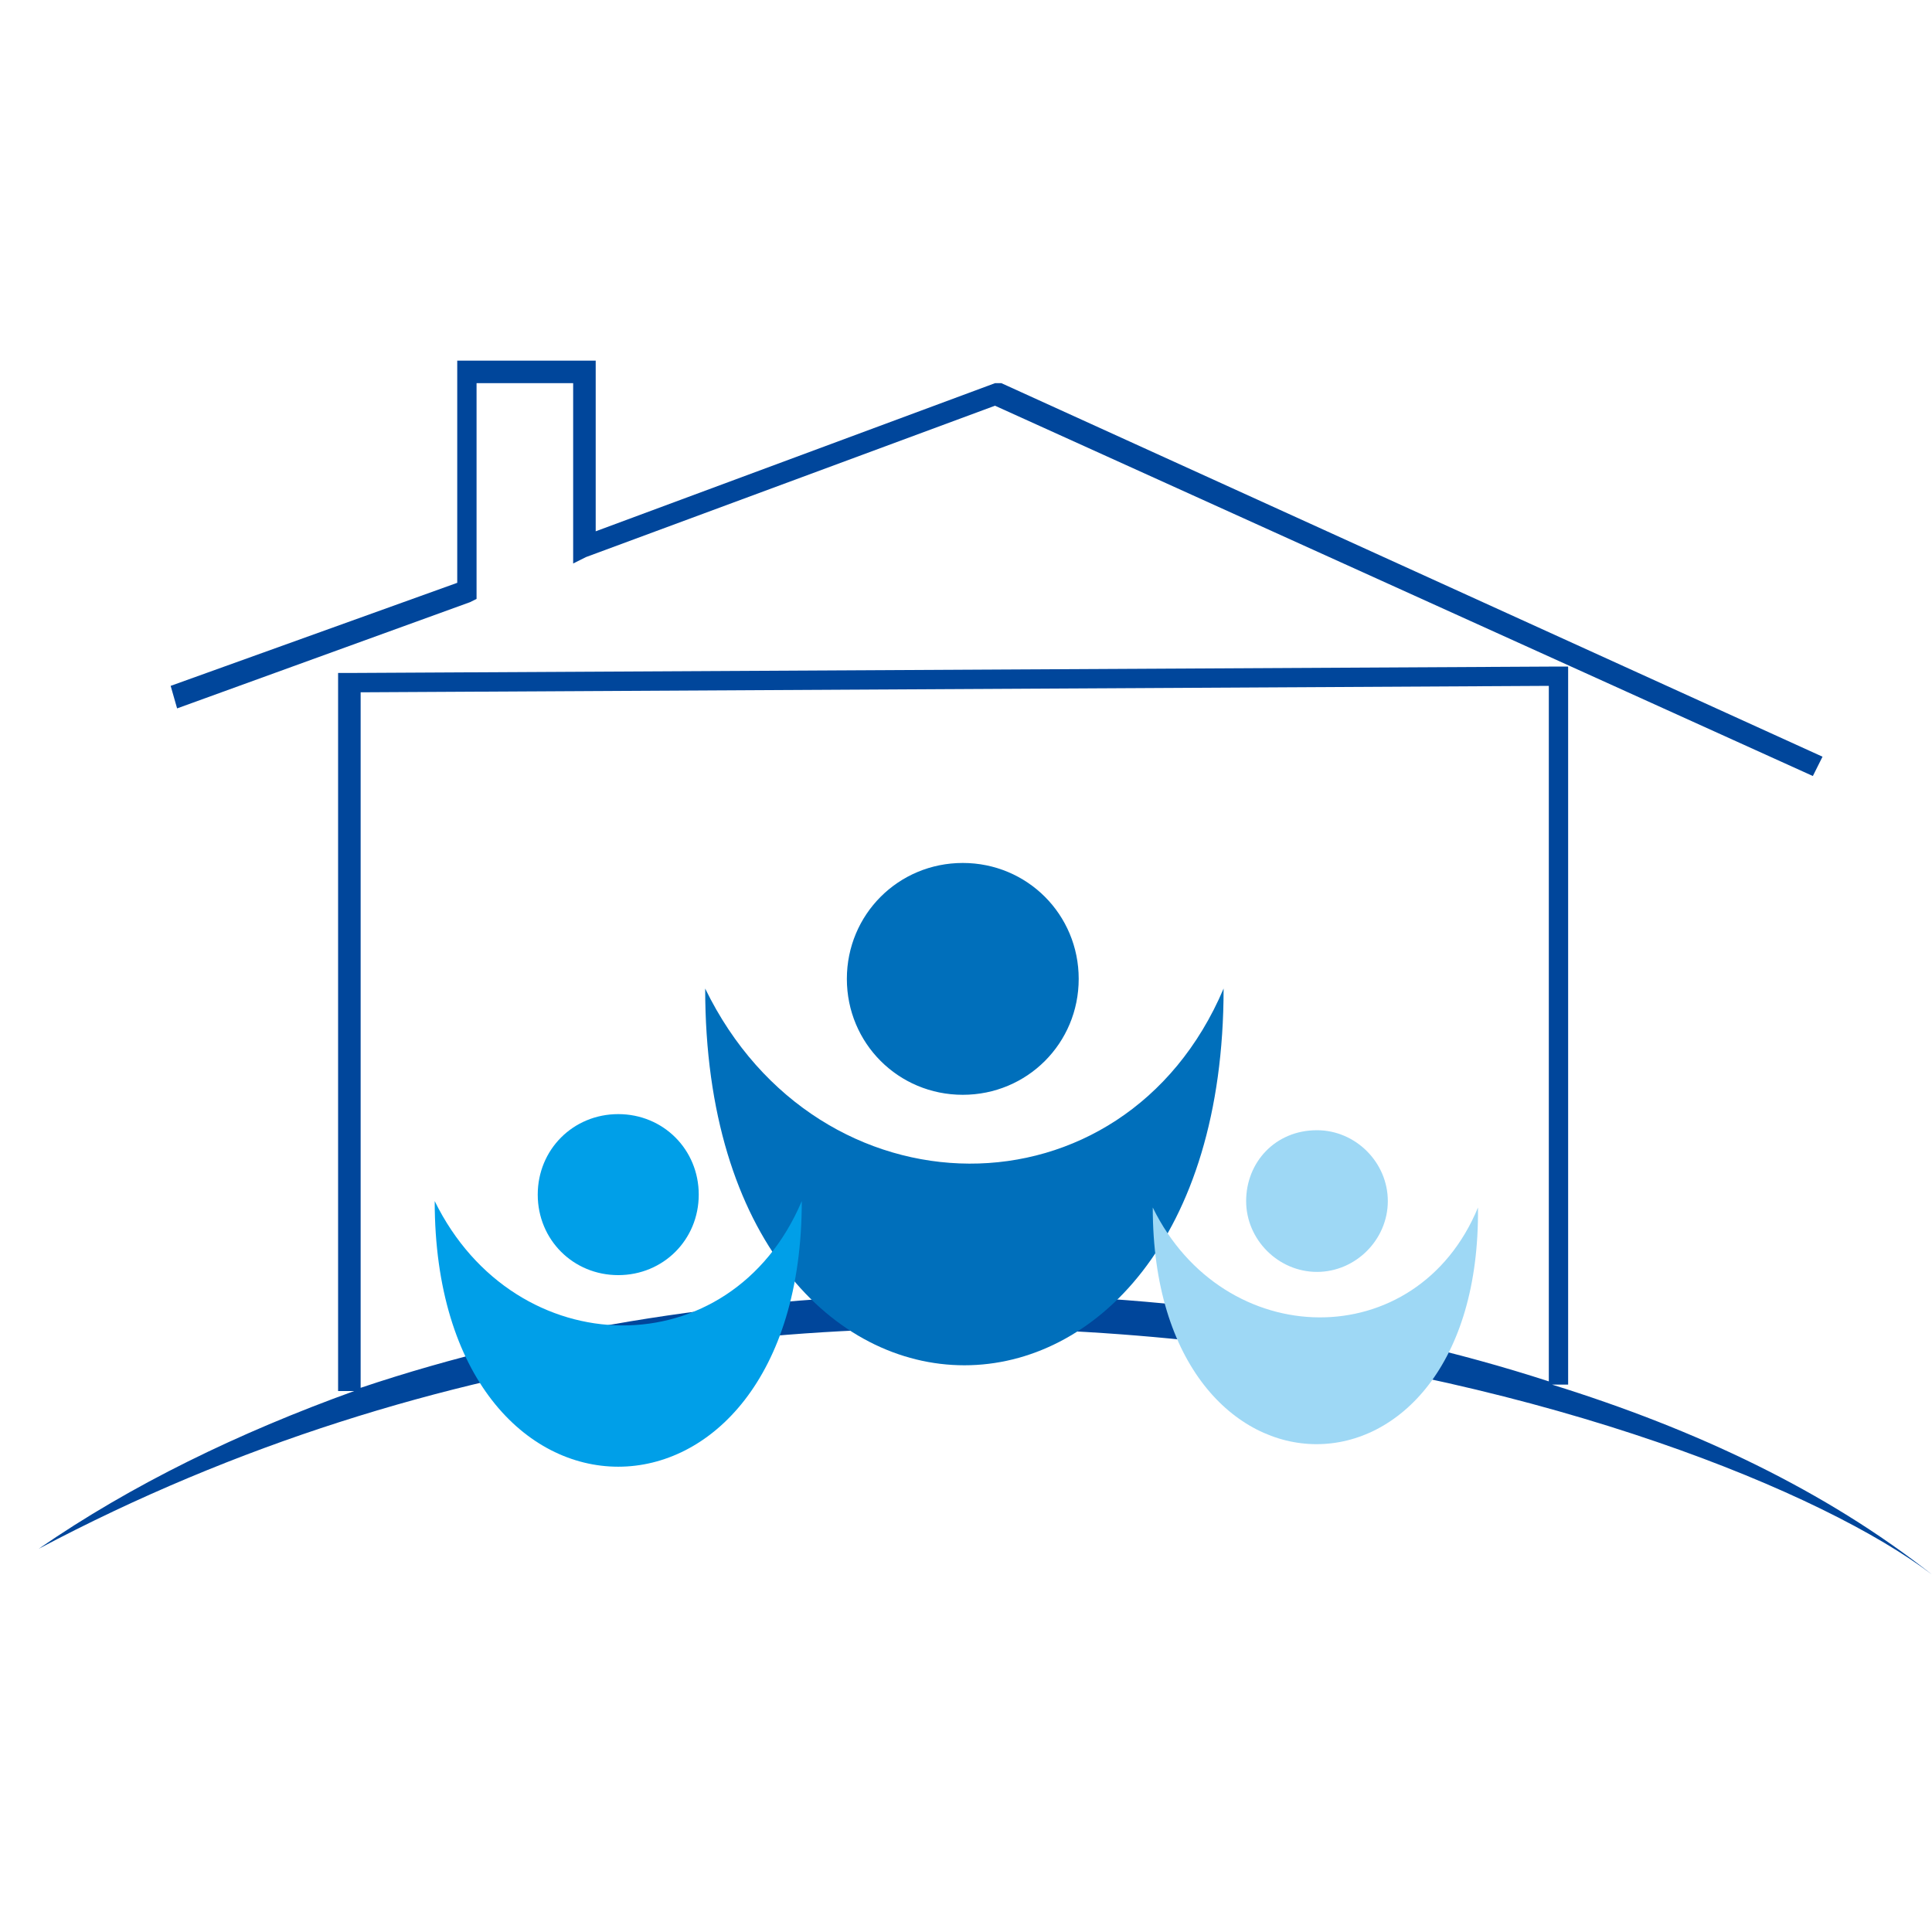<?xml version="1.0" encoding="utf-8"?>
<!-- Generator: Adobe Illustrator 19.0.0, SVG Export Plug-In . SVG Version: 6.00 Build 0)  -->
<svg version="1.1" id="图层_1" xmlns="http://www.w3.org/2000/svg" xmlns:xlink="http://www.w3.org/1999/xlink" x="0px" y="0px"
	 viewBox="-119 121 60 60" style="enable-background:new -119 121 60 60;" xml:space="preserve">
<style type="text/css">
	.st0{fill-rule:evenodd;clip-rule:evenodd;fill:#00469B;}
	.st1{fill-rule:evenodd;clip-rule:evenodd;fill:#006FBB;}
	.st2{fill-rule:evenodd;clip-rule:evenodd;fill:#009FE8;}
	.st3{fill-rule:evenodd;clip-rule:evenodd;fill:#9ED8F5;}
</style>
<g id="XMLID_592_">
</g>
<g id="XMLID_595_">
</g>
<g id="XMLID_596_">
</g>
<g id="XMLID_597_">
</g>
<g id="XMLID_598_">
</g>
<path class="st0" d="M-113.7,142.3l8.9-3.2l0-6.6l0-0.3l0.3,0l3.7,0l0.3,0l0,0.3l0,5l12.4-4.6l0.2,0l25.5,11.6l-0.3,0.6l-25.4-11.5
	l-12.7,4.7l-0.4,0.2l0-0.5l0-5.1l-3,0l0,6.5l0,0.2l-0.2,0.1l-9.1,3.3L-113.7,142.3L-113.7,142.3z M-59,169.9
	c-6.7-5.1-34.1-13.9-58.8-0.8c2.9-2,6.2-3.6,9.8-4.9h-0.5v-22.3l0.3,0l37.6-0.2l0.3,0v22.3h-0.5C-66.3,165.4-62.3,167.3-59,169.9
	L-59,169.9z M-107.8,164.1c11.3-3.8,25.5-3.9,36.9-0.2v-21.6l-36.9,0.2V164.1L-107.8,164.1z"/>
<path class="st1" d="M-97.1,151.7c3.5,7.2,13,7.3,16.1,0C-81,167.3-97.1,167.3-97.1,151.7L-97.1,151.7z M-89.1,147.8
	c2,0,3.6,1.6,3.6,3.6c0,2-1.6,3.6-3.6,3.6c-2,0-3.6-1.6-3.6-3.6C-92.7,149.4-91.1,147.8-89.1,147.8L-89.1,147.8z"/>
<path class="st2" d="M-105.5,158.3c2.5,5.1,9.2,5.2,11.4,0C-94.1,169.3-105.5,169.3-105.5,158.3L-105.5,158.3z M-99.8,155.6
	c1.4,0,2.5,1.1,2.5,2.5c0,1.4-1.1,2.5-2.5,2.5c-1.4,0-2.5-1.1-2.5-2.5C-102.3,156.7-101.2,155.6-99.8,155.6L-99.8,155.6z"/>
<path class="st3" d="M-83.2,158.5c2.2,4.5,8.2,4.6,10.1,0C-73,168.3-83.2,168.3-83.2,158.5L-83.2,158.5z M-78.1,156.1
	c1.2,0,2.2,1,2.2,2.2s-1,2.2-2.2,2.2c-1.2,0-2.2-1-2.2-2.2S-79.4,156.1-78.1,156.1L-78.1,156.1z"/>
</svg>

